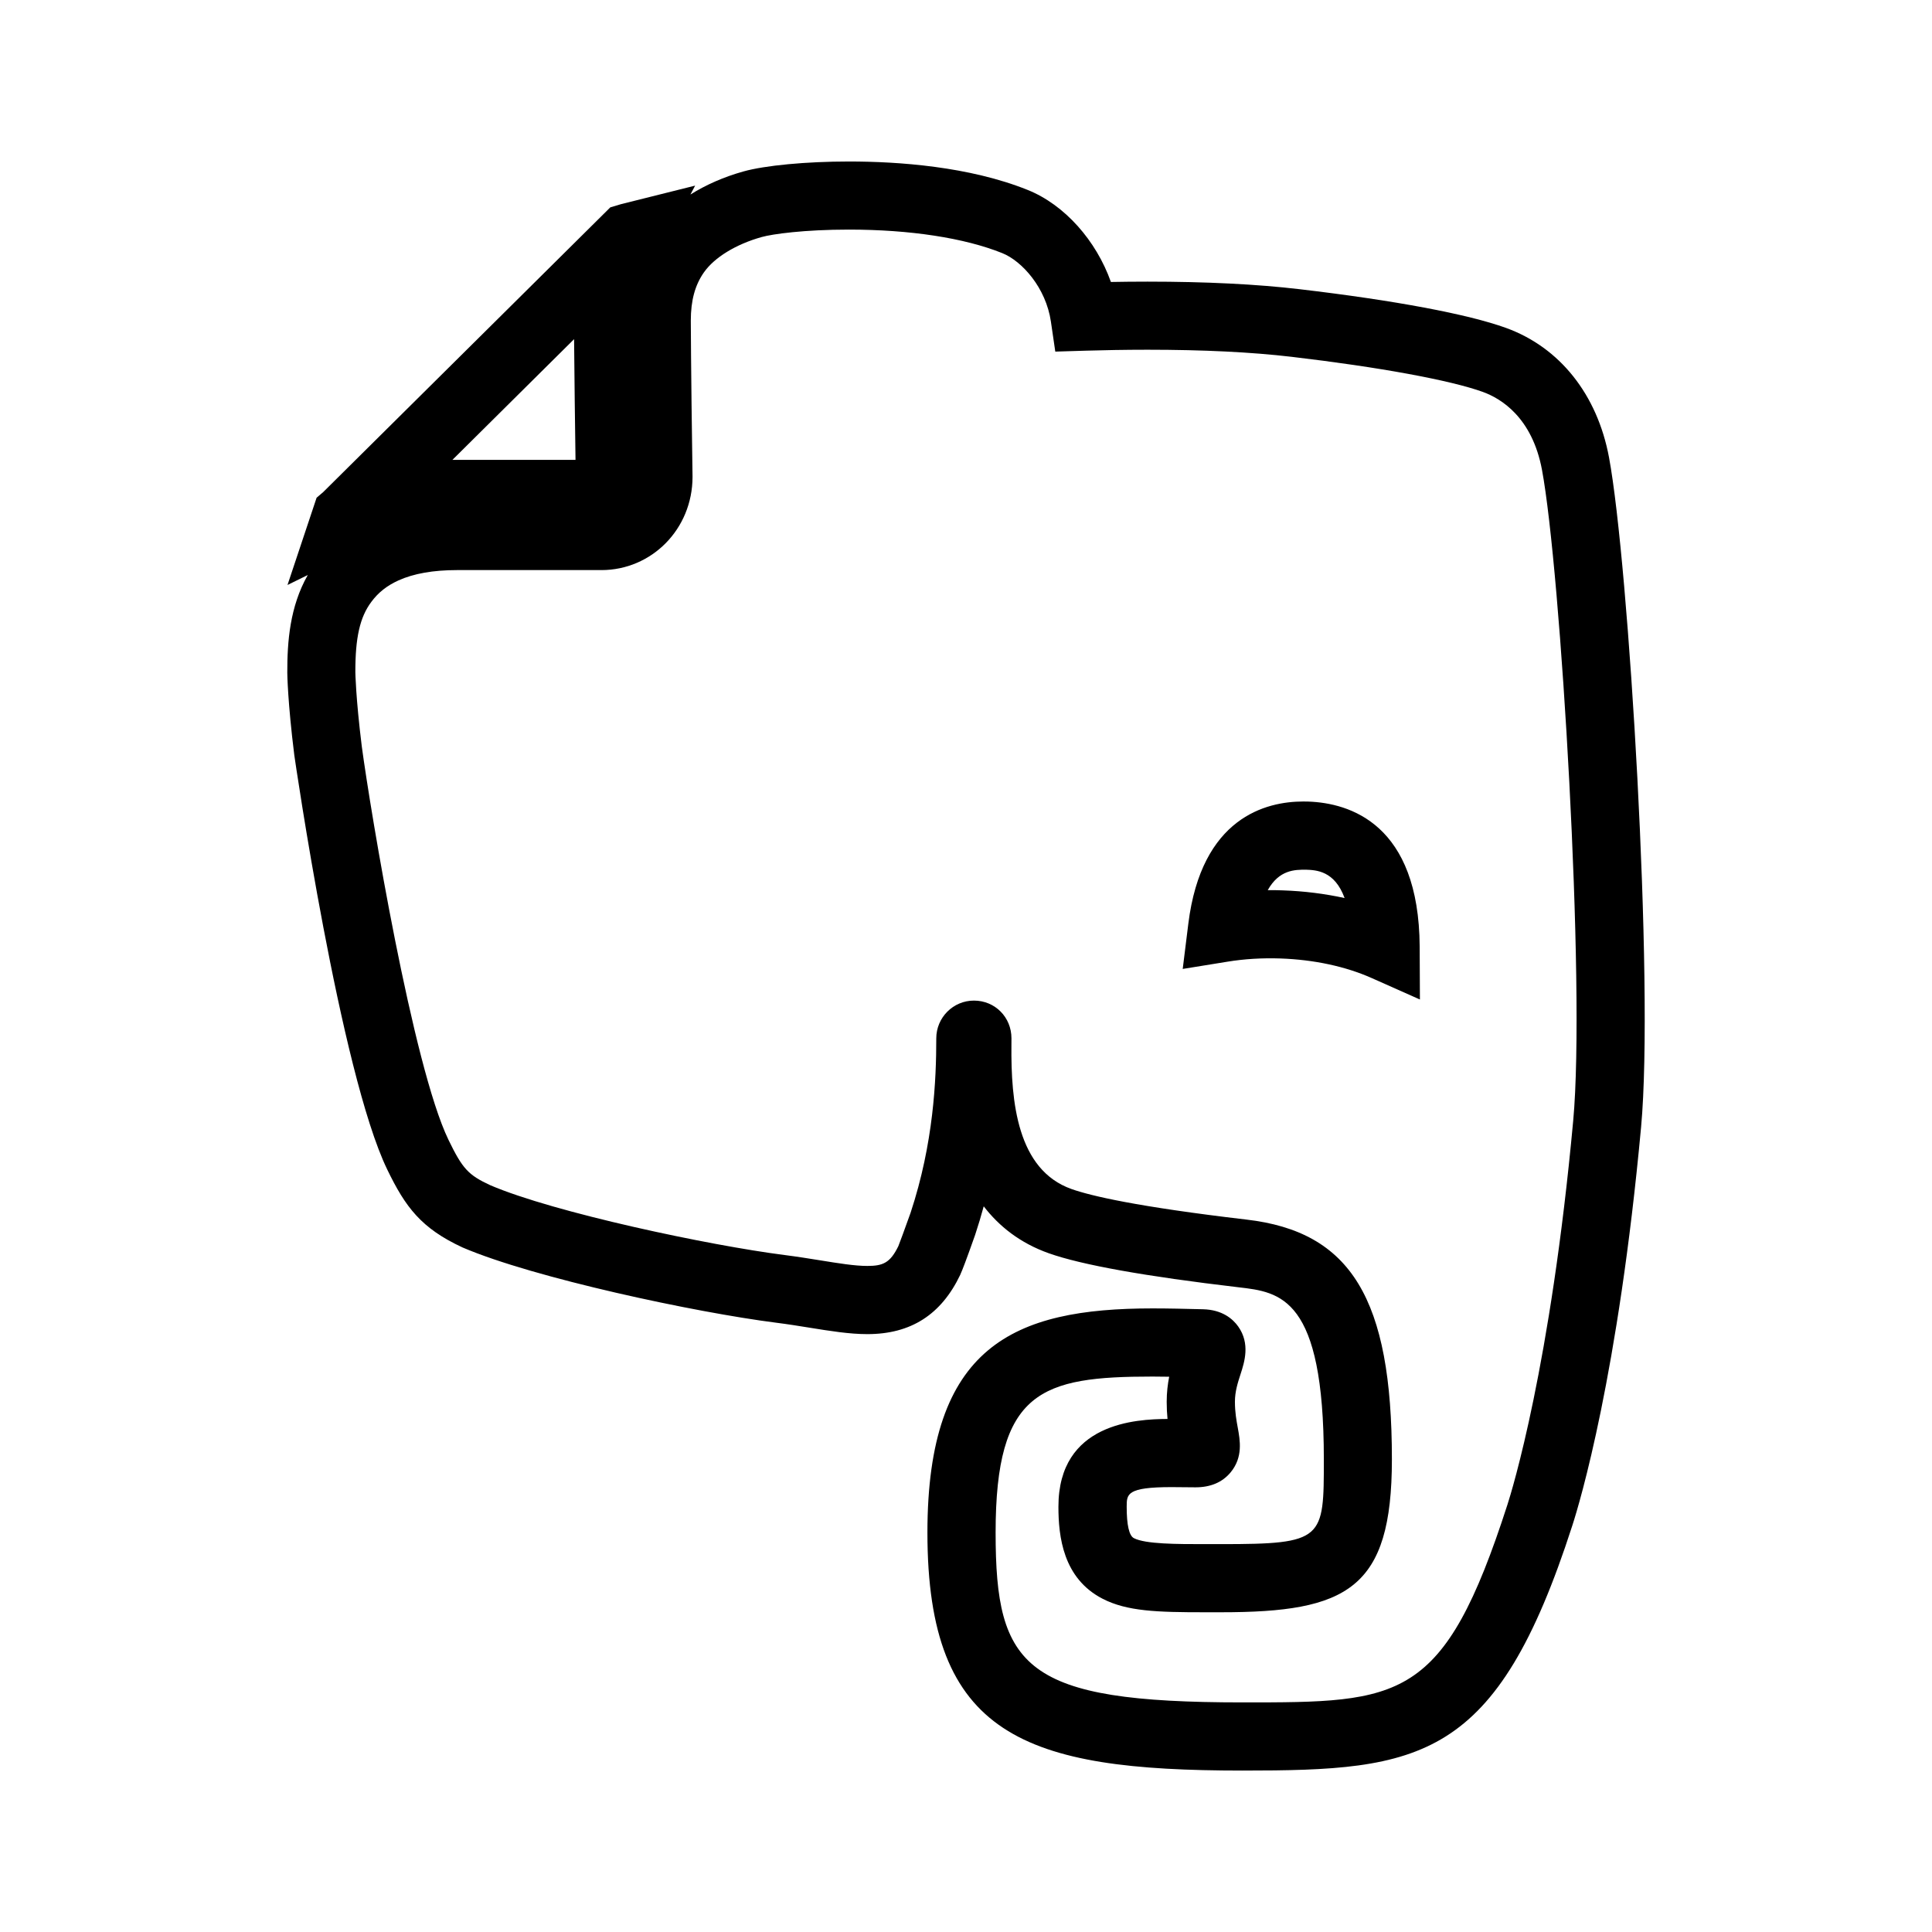 <?xml version="1.0" encoding="utf-8"?>
<!-- Generator: Adobe Illustrator 15.1.0, SVG Export Plug-In . SVG Version: 6.00 Build 0)  -->
<!DOCTYPE svg PUBLIC "-//W3C//DTD SVG 1.1//EN" "http://www.w3.org/Graphics/SVG/1.1/DTD/svg11.dtd">
<svg version="1.1" id="Layer_1" xmlns="http://www.w3.org/2000/svg" xmlns:xlink="http://www.w3.org/1999/xlink" x="0px" y="0px"
	 width="56.69px" height="56.69px" viewBox="0 0 56.69 56.69" enable-background="new 0 0 56.69 56.69" xml:space="preserve">
<path d="M36.454,51.953c-6.39,0-9.241-1.008-9.241-6.983c0-5.478,2.528-6.578,6.605-6.578c0.469,0,0.964,0.012,1.483,0.025
	c0.563,0.014,0.872,0.282,1.031,0.505c0.358,0.505,0.184,1.046,0.068,1.403c-0.081,0.249-0.164,0.507-0.164,0.806
	c0,0.31,0.045,0.551,0.084,0.764c0.066,0.365,0.159,0.864-0.212,1.31c-0.241,0.29-0.587,0.437-1.029,0.437l-0.702-0.006
	c-1.317,0-1.317,0.204-1.317,0.575c0,0.54,0.071,0.851,0.212,0.923c0.34,0.175,1.261,0.175,2.073,0.175h0.486
	c3.014,0,3.014-0.141,3.014-2.488c0-4.761-1.273-4.907-2.506-5.049c-2.73-0.321-4.602-0.656-5.565-0.998
	c-0.845-0.3-1.46-0.793-1.909-1.377c-0.074,0.274-0.158,0.554-0.252,0.838c-0.265,0.749-0.374,1.033-0.435,1.165l0.001,0.001
	c-0.56,1.175-1.452,1.746-2.729,1.746c-0.527,0-1.095-0.092-1.696-0.189c-0.309-0.05-0.638-0.103-0.988-0.147
	c-2.346-0.299-7.094-1.307-9.194-2.207c-1.213-0.562-1.675-1.183-2.208-2.284c-1.379-2.844-2.715-12.069-2.728-12.159
	c-0.195-1.563-0.206-2.387-0.206-2.422c-0.002-0.911,0.074-1.938,0.601-2.866l-0.595,0.292l0.854-2.56l0.192-0.164l8.426-8.356
	l0.314-0.094l2.175-0.544l-0.138,0.261c0.458-0.287,0.986-0.518,1.555-0.677c0.63-0.177,1.846-0.292,3.096-0.292
	c1.446,0,3.53,0.145,5.246,0.835c1.084,0.436,2.009,1.484,2.441,2.7c0.334-0.006,0.694-0.01,1.073-0.01
	c1.711,0,3.213,0.075,4.463,0.222c2.786,0.328,4.937,0.731,6.057,1.136c1.576,0.57,2.679,1.955,3.023,3.801
	c0.578,3.1,1.328,15.452,0.941,19.647c-0.67,7.261-1.798,11.016-2.018,11.694C43.906,51.678,41.692,51.953,36.454,51.953z
	 M33.818,40.392c-3.271,0-4.604,0.414-4.604,4.578c0,3.981,0.853,4.983,7.24,4.983c4.655,0,5.907,0,7.779-5.805
	c0.128-0.396,1.266-4.063,1.929-11.264c0.367-3.977-0.367-16.161-0.916-19.097c-0.289-1.548-1.212-2.098-1.736-2.287
	c-0.951-0.344-3.049-0.729-5.611-1.03c-1.173-0.138-2.596-0.208-4.229-0.208c-0.683,0-1.305,0.013-1.813,0.028l-0.892,0.027
	l-0.129-0.882c-0.145-0.989-0.844-1.773-1.428-2.008c-1.107-0.445-2.705-0.69-4.5-0.69c-1.308,0-2.245,0.13-2.557,0.218
	c-0.757,0.211-1.391,0.6-1.698,1.04c-0.26,0.372-0.382,0.821-0.383,1.412c0,0.453,0.012,1.484,0.022,2.452l0.029,2.134
	c-0.002,1.536-1.201,2.733-2.671,2.735h-4.246c-0.692,0-1.269,0.102-1.712,0.303c-0.339,0.154-0.592,0.354-0.797,0.631
	c-0.335,0.449-0.47,1.046-0.468,2.063l0,0c0,0,0.012,0.753,0.189,2.177c0.257,1.913,1.498,9.386,2.544,11.544
	c0.41,0.847,0.581,1.032,1.223,1.33c1.887,0.809,6.453,1.771,8.633,2.049c0.375,0.048,0.726,0.104,1.054,0.157
	c0.543,0.088,1.012,0.164,1.378,0.164c0.461,0,0.672-0.089,0.912-0.581c0.041-0.105,0.18-0.474,0.359-0.979
	c0.675-2.042,0.754-3.9,0.754-5.118c0-0.611,0.496-1.108,1.105-1.108c0.618,0,1.101,0.487,1.101,1.108l-0.001,0.194
	c-0.016,1.671,0.17,3.661,1.762,4.227c0.564,0.2,1.914,0.519,5.128,0.896c3.075,0.354,4.274,2.325,4.274,7.035
	c0,3.811-1.313,4.488-5.014,4.488h-0.486c-1.38,0-2.27-0.026-2.988-0.396c-1.162-0.598-1.297-1.828-1.297-2.701
	c0-2.464,2.285-2.57,3.201-2.575c-0.015-0.151-0.024-0.32-0.024-0.504c0-0.271,0.03-0.518,0.073-0.735
	C34.144,40.394,33.979,40.392,33.818,40.392z M13.275,13.494h3.612c-0.013-0.879-0.034-2.548-0.042-3.542L13.275,13.494z
	 M41.664,29.328l-1.414-0.629c-0.768-0.342-1.693-0.54-2.678-0.575c-0.536-0.018-1.058,0.013-1.552,0.094l-1.316,0.213l0.164-1.323
	c0.387-3.124,2.28-3.59,3.374-3.59l0.144,0.002c1.213,0.042,3.251,0.652,3.271,4.26L41.664,29.328z M37.274,26.119
	c0.122,0,0.244,0.002,0.368,0.007c0.623,0.021,1.232,0.098,1.812,0.225c-0.293-0.802-0.833-0.821-1.139-0.832
	c-0.316,0-0.78-0.001-1.116,0.6C37.225,26.119,37.249,26.119,37.274,26.119z"/>
</svg>
